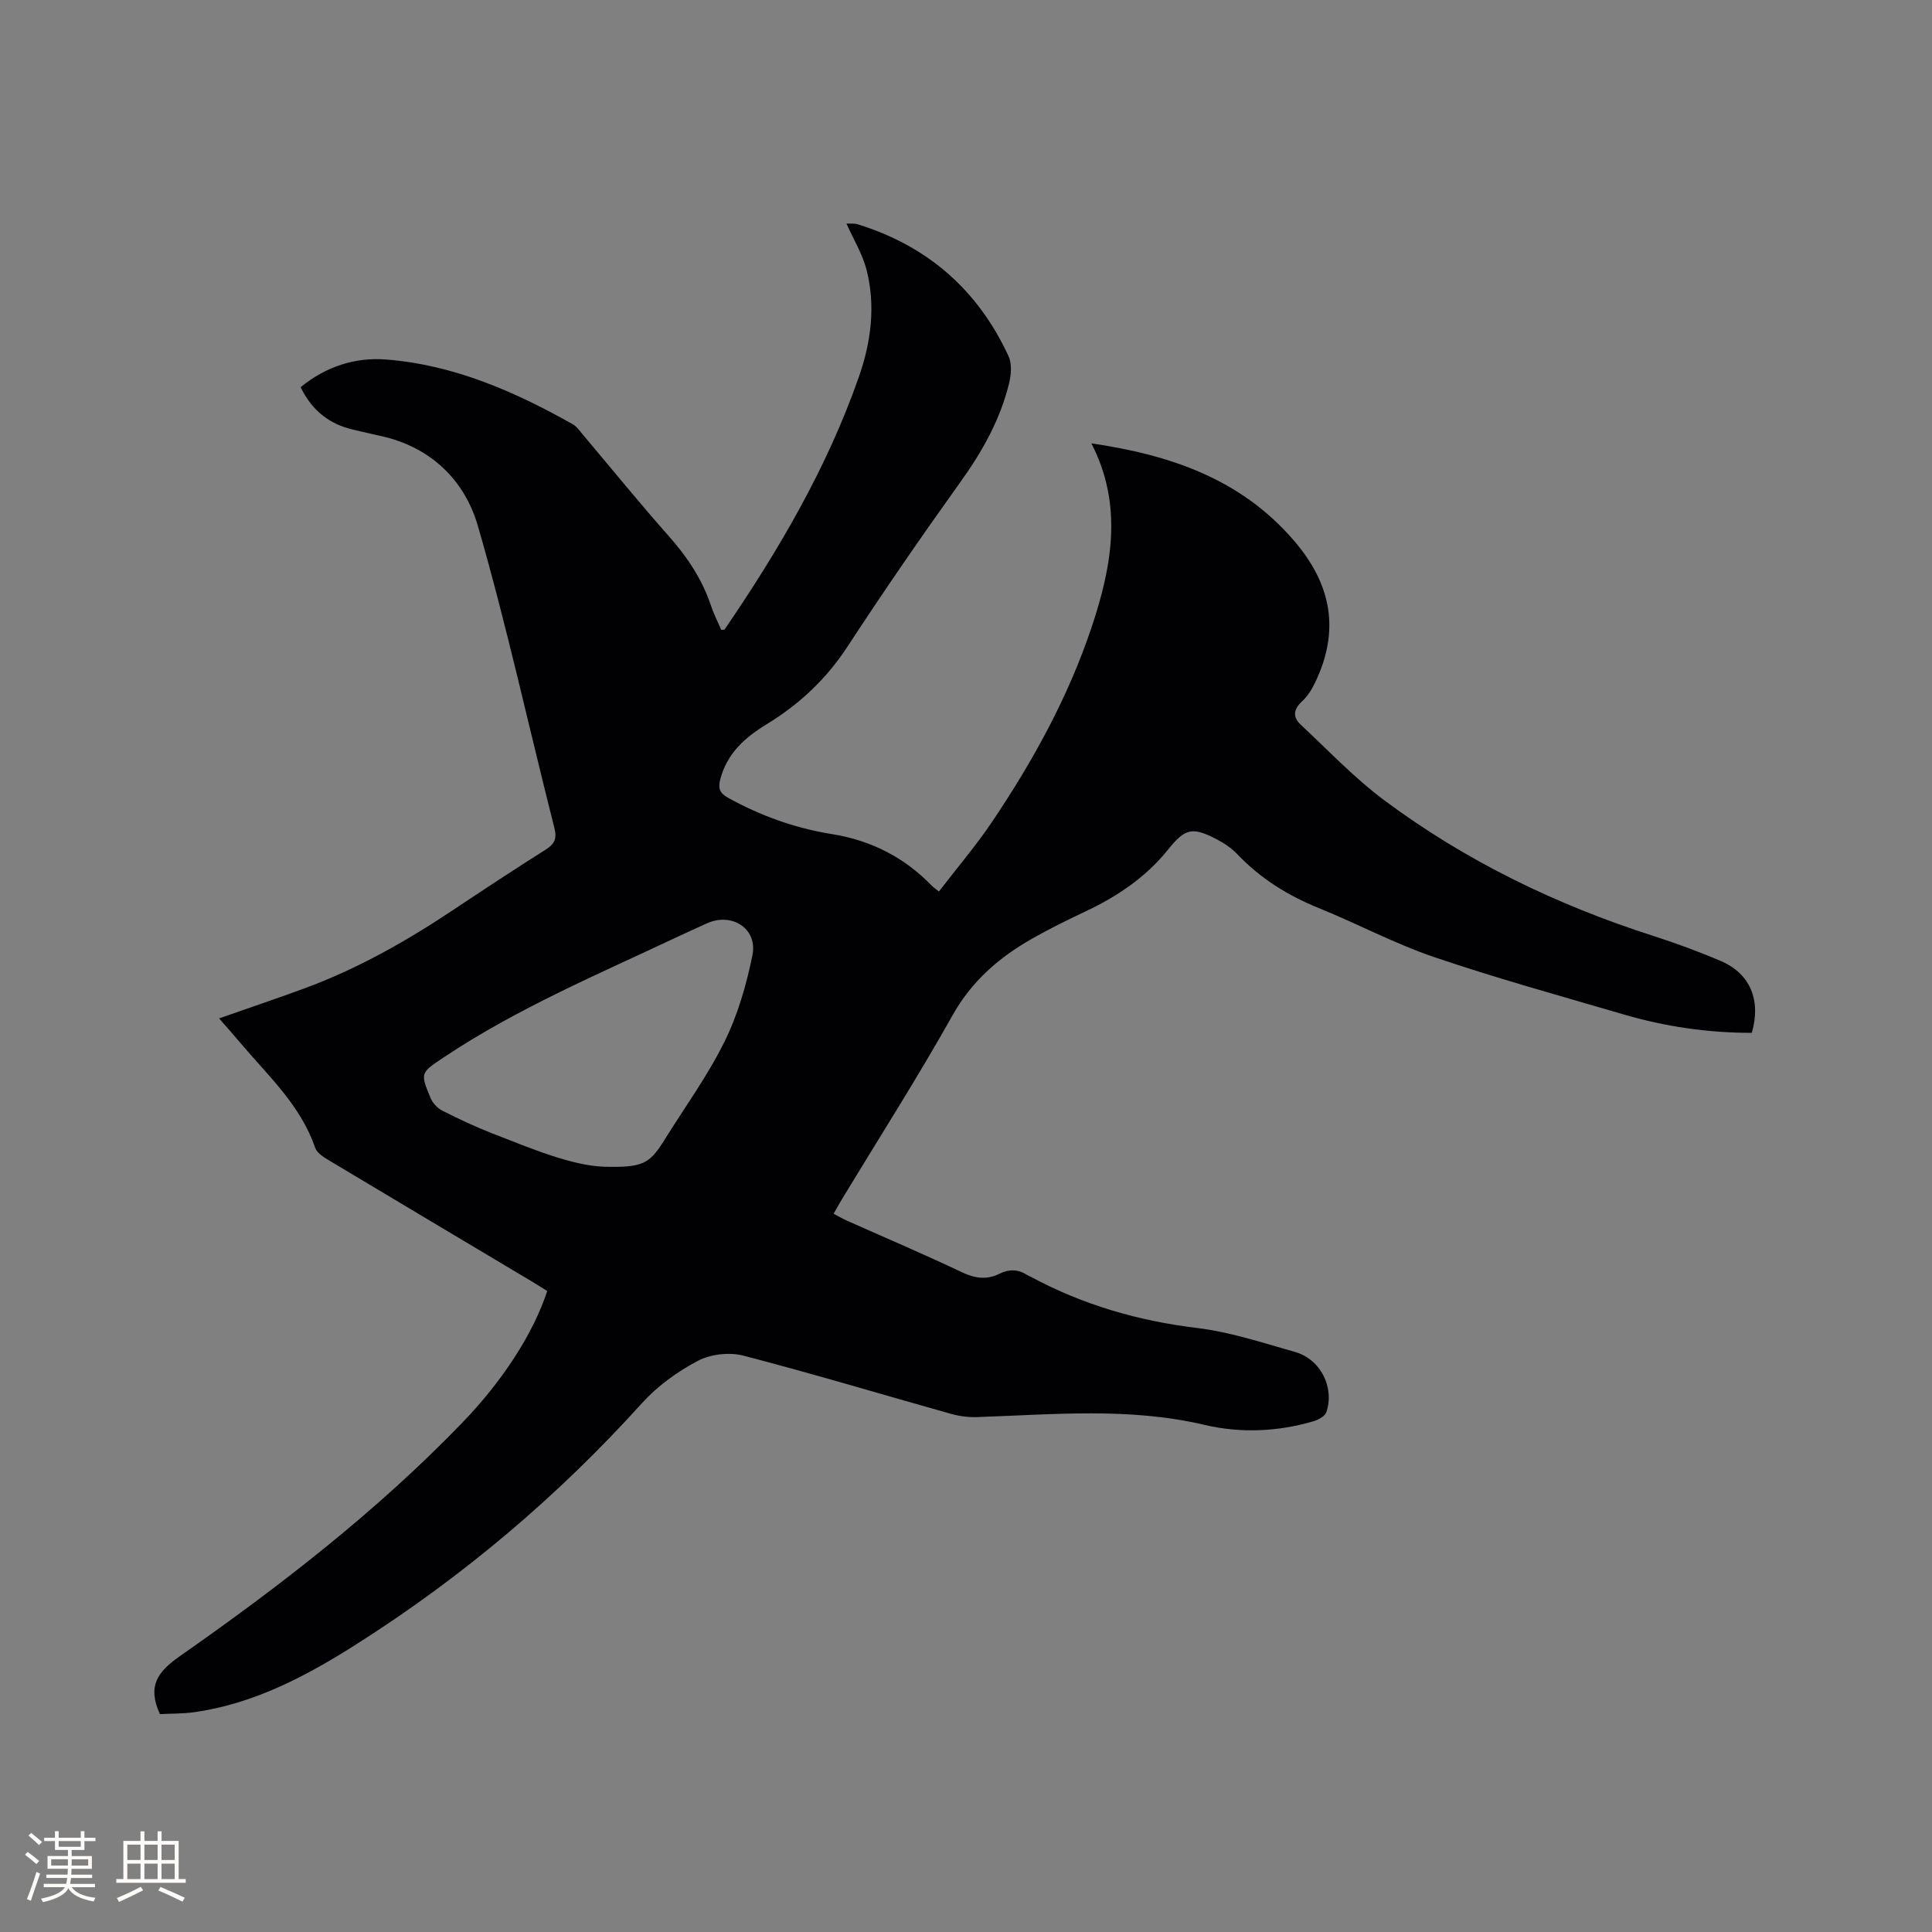 <svg enable-background="new 0 0 400 400" viewBox="0 0 400 400" xmlns="http://www.w3.org/2000/svg"><rect x="0" y="0" width="400" height="400" fill="#808080" stroke="none"/><path d="m33.11 354.89c-2.64-5.78-.54-8.73 4.1-11.98 20.78-14.53 40.83-30.04 58.5-48.35 8.46-8.77 14.73-18.55 17.59-27.27-1.07-.67-2.21-1.39-3.36-2.08-14.01-8.36-28.04-16.7-42.03-25.09-1.04-.62-2.32-1.48-2.67-2.51-2.99-8.75-9.66-14.82-15.38-21.58-1.42-1.69-2.89-3.34-4.5-5.18 6.05-2.12 11.82-4.07 17.53-6.16 11-4.04 21.13-9.76 30.85-16.24 6.35-4.23 12.72-8.43 19.17-12.5 1.89-1.19 2.45-2.25 1.86-4.57-5.29-20.83-9.86-41.87-15.83-62.5-2.76-9.52-9.84-16.42-20.27-18.65-1.86-.4-3.72-.85-5.57-1.28-4.96-1.14-8.54-4.01-10.86-8.79 5.18-4.23 11.23-6.23 17.68-5.73 14 1.09 26.61 6.61 38.69 13.42.79.45 1.37 1.31 1.98 2.03 5.95 7.05 11.76 14.22 17.88 21.12 3.86 4.35 6.95 9.02 8.79 14.55.56 1.69 1.39 3.28 2.07 4.87.37-.06.64-.02.71-.12 11.2-16.4 21.21-33.46 27.79-52.3 2.51-7.18 3.5-14.71 1.56-22.21-.83-3.21-2.66-6.17-4.14-9.5.79.04 1.6-.08 2.3.14 14.47 4.46 24.93 13.6 31.26 27.32.73 1.59.54 3.89.09 5.69-1.84 7.49-5.54 14.06-10.04 20.33-8.02 11.2-15.85 22.55-23.38 34.08-4.41 6.75-10.01 11.99-16.8 16.13-4.45 2.71-8.17 6.02-9.55 11.36-.47 1.8-.19 2.83 1.58 3.82 6.75 3.73 13.89 6.31 21.47 7.52 8.14 1.3 15.06 4.81 20.78 10.74.28.29.63.51 1.44 1.15 3.73-4.86 7.65-9.45 11-14.42 8.48-12.6 15.79-25.87 20.62-40.33 4.21-12.6 6.51-25.31-.07-38.03 16.26 2.39 30.94 7.3 42 20.2 7.78 9.07 9.49 18.62 4.31 29.36-.67 1.4-1.55 2.82-2.68 3.85-1.8 1.65-1.97 3.26-.29 4.83 5.72 5.33 11.15 11.08 17.39 15.72 16.87 12.55 35.61 21.61 55.64 28.03 4.73 1.52 9.41 3.24 13.98 5.2 6.06 2.59 8.35 8.11 6.39 14.86-8.99.01-17.86-1.27-26.52-3.81-13.1-3.84-26.28-7.47-39.2-11.86-8.19-2.78-15.91-6.92-23.95-10.17-6.39-2.59-12.04-6.11-16.81-11.11-1.22-1.28-2.77-2.33-4.35-3.15-5.07-2.62-6.51-2.21-10.04 2.18-4.62 5.74-10.56 9.71-17.16 12.82-3.73 1.76-7.45 3.59-11.03 5.63-6.79 3.87-12.43 8.73-16.41 15.83-7.2 12.84-15.14 25.26-22.77 37.86-.6.99-1.16 2-1.86 3.24 1.01.52 1.88 1.03 2.8 1.44 7.93 3.54 15.92 6.94 23.76 10.66 2.71 1.29 5.16 1.62 7.79.31 1.97-.98 3.84-.94 5.69.24.27.17.57.28.85.43 10.75 5.78 22.17 9.09 34.33 10.56 6.88.83 13.62 3.07 20.34 4.98 5.26 1.5 8.19 7.33 6.46 12.45-.28.82-1.59 1.55-2.56 1.85-7.47 2.22-15.18 2.54-22.65.79-15.65-3.69-31.36-2.14-47.09-1.62-1.76.06-3.59-.16-5.29-.63-14.37-4.03-28.67-8.34-43.11-12.09-2.89-.75-6.76-.32-9.39 1.06-4.23 2.22-8.35 5.19-11.55 8.72-17.46 19.33-37.13 35.97-59.1 49.92-10.43 6.63-21.25 12.38-33.72 14.13-2.36.32-4.8.27-7.04.39zm91.92-113.33c8.05.19 9.43-.56 12.51-5.51 4.2-6.75 8.92-13.23 12.43-20.32 2.77-5.59 4.56-11.8 5.81-17.94 1.13-5.55-4.27-8.98-9.48-6.6-1.92.88-3.85 1.75-5.77 2.65-16.55 7.81-33.47 14.92-48.77 25.15-4.69 3.13-4.78 3.13-2.63 8.32.44 1.05 1.43 2.13 2.45 2.64 3.39 1.72 6.85 3.35 10.4 4.73 8.18 3.19 16.31 6.61 23.05 6.88z" fill="#010103"/><g fill="#fcfbfa"><path d="m5.17 384 .55-.58c.85.61 1.65 1.24 2.4 1.87l-.59.64c-.83-.73-1.62-1.38-2.36-1.93m1.22 9.53-.82-.34c.71-1.76 1.37-3.64 1.98-5.63.24.13.5.25.76.36-.6 1.67-1.24 3.54-1.92 5.61m-.5-13.5.57-.54c.56.44 1.31 1.06 2.26 1.87l-.64.64c-.68-.66-1.41-1.32-2.19-1.97m3.25.46h2.24v-1.36h.77v1.36h4.57v-1.36h.76v1.36h2.28v.69h-2.28v1.84h-2.64v1.26h4.18v2.64h-4.21c0 .45-.02.86-.05 1.21h4.32v.69h-4.38c-.04.34-.1.75-.19 1.22h5.15v.69h-4.82c.87 1.19 2.51 1.92 4.93 2.19-.17.31-.3.57-.37.76-2.77-.49-4.52-1.41-5.26-2.76-.56 1.26-2.3 2.23-5.24 2.9-.12-.24-.26-.48-.43-.72 2.73-.55 4.38-1.34 4.96-2.38h-4.38v-.69h4.65c.1-.38.17-.79.21-1.22h-4.32v-.69h4.4c.03-.34.05-.75.05-1.21h-4.2v-2.64h4.23v-1.26h-2.69v-1.84h-2.24zm1.46 4.46v1.29h3.45c.01-.4.02-.57.01-.53v-.32-.45h-3.46zm1.55-2.59h4.57v-1.19h-4.57zm6.11 2.59h-3.42v.77c-.01.19-.01.37-.02.53h3.44z"/><path d="m32.63 379.16h.82v1.98h3.54v7.89h1.46v.78h-14.37v-.78h1.46v-7.89h3.54v-1.98h.82v1.98h2.73zm-3.49 11.48.5.73c-1.61.82-3.28 1.63-5 2.41-.13-.27-.28-.55-.44-.82 1.75-.72 3.4-1.49 4.94-2.32m-2.78-5.55h2.73v-3.18h-2.73zm0 3.95h2.73v-3.2h-2.73zm3.54-3.95h2.73v-3.18h-2.73zm0 3.95h2.73v-3.2h-2.73zm7.89 4.68c-1.84-.92-3.51-1.7-5.02-2.32l.45-.73c1.89.8 3.57 1.55 5.04 2.23zm-1.62-11.81h-2.73v3.18h2.73zm-2.73 7.13h2.73v-3.2h-2.73z"/></g></svg>
